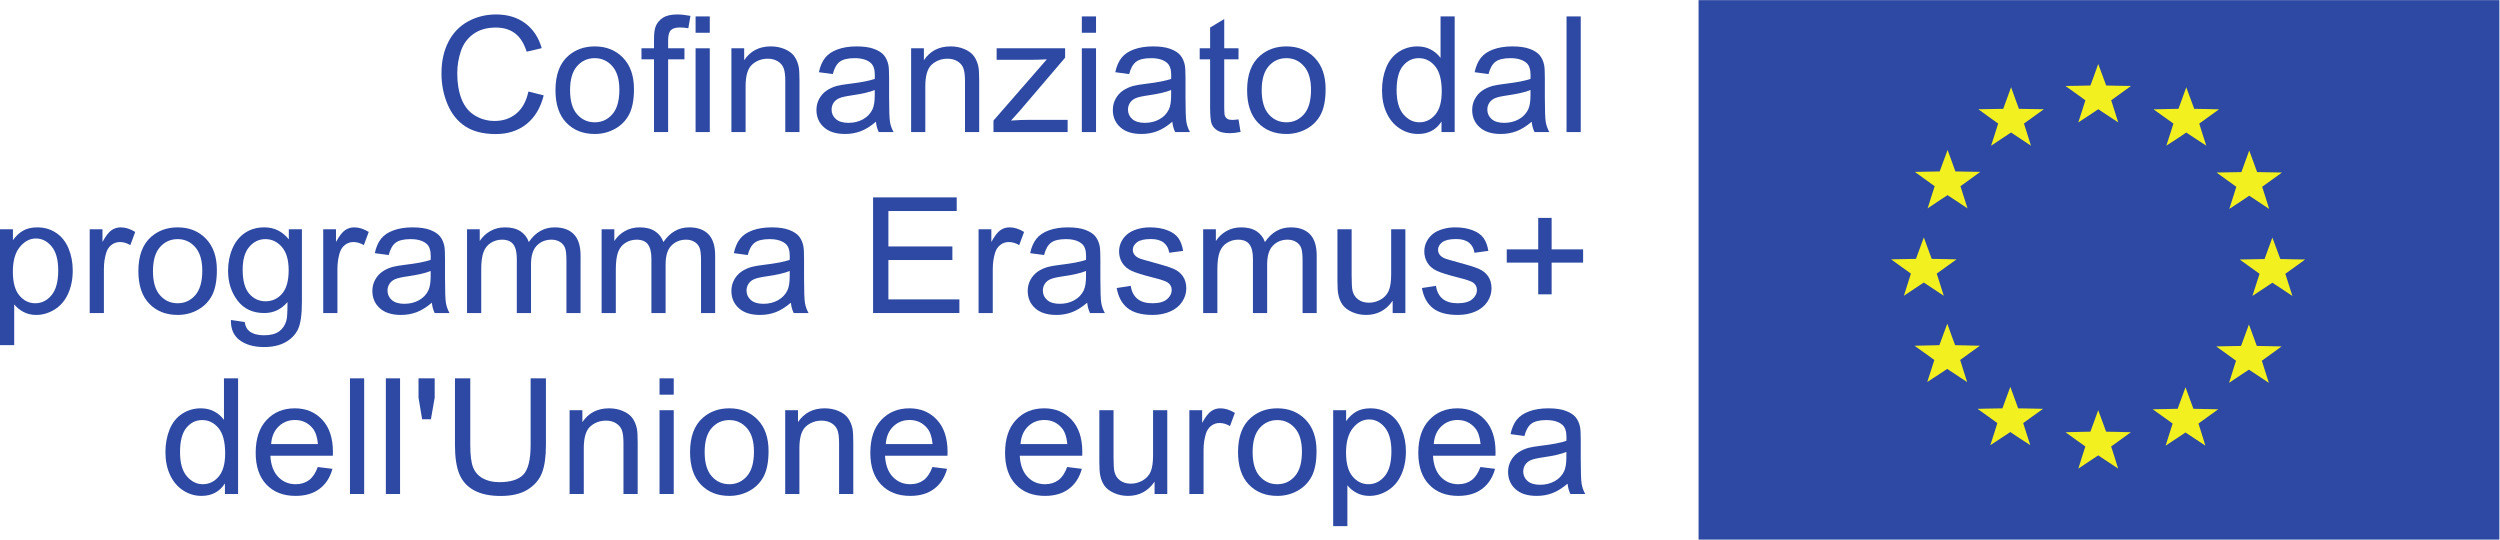 <?xml version="1.0" encoding="UTF-8" standalone="no"?>
<!-- Created with Inkscape (http://www.inkscape.org/) -->

<svg
   version="1.1"
   id="svg2"
   xml:space="preserve"
   width="1031.293"
   height="222.6"
   viewBox="0 0 1031.293 222.6"
   sodipodi:docname="logosbeneficaireserasmusleft_it_0.eps"
   xmlns:inkscape="http://www.inkscape.org/namespaces/inkscape"
   xmlns:sodipodi="http://sodipodi.sourceforge.net/DTD/sodipodi-0.dtd"
   xmlns="http://www.w3.org/2000/svg"
   xmlns:svg="http://www.w3.org/2000/svg"><defs
     id="defs6" /><sodipodi:namedview
     id="namedview4"
     pagecolor="#ffffff"
     bordercolor="#666666"
     borderopacity="1.0"
     inkscape:pageshadow="2"
     inkscape:pageopacity="0.0"
     inkscape:pagecheckerboard="0" /><g
     id="g8"
     inkscape:groupmode="layer"
     inkscape:label="ink_ext_XXXXXX"
     transform="matrix(1.333,0,0,-1.333,0,222.6)"><g
       id="g10"
       transform="scale(0.1)"><path
         d="M 7734.71,0 V 1669.52 H 5256.49 V 0 h 2478.22"
         style="fill:#2d49a3;fill-opacity:1;fill-rule:nonzero;stroke:none"
         id="path12" /><path
         d="m 7116.97,861.59 -25.86,0.527 -38.24,0.723 -12.52,34.094 -8.1,21.785 -7.97,-21.785 -12.42,-34.094 -38.25,-0.723 -25.84,-0.527 21.1,-15.195 30.13,-21.629 -10.95,-34.133 -7.52,-23.242 20.39,13.457 31.33,20.742 31.7,-20.742 20.13,-13.457 -7.38,23.242 -10.86,34.133 30.04,21.629 21.09,15.195"
         style="fill:#f3f020;fill-opacity:1;fill-rule:nonzero;stroke:none"
         id="path14" /><path
         d="m 7116.97,861.59 -25.86,0.527 -38.24,0.723 -12.52,34.094 -8.1,21.785 -7.97,-21.785 -12.42,-34.094 -38.25,-0.723 -25.84,-0.527 21.1,-15.195 30.13,-21.629 -10.95,-34.133 -7.52,-23.242 20.39,13.457 31.33,20.742 31.7,-20.742 20.13,-13.457 -7.38,23.242 -10.86,34.133 30.04,21.629 z"
         style="fill:none;stroke:#f3f020;stroke-width:11.064;stroke-linecap:butt;stroke-linejoin:miter;stroke-miterlimit:4;stroke-dasharray:none;stroke-opacity:1"
         id="path16" /><path
         d="m 6927.15,1093.95 -10.84,-34.18 -7.38,-23.18 20.25,13.28 31.46,21.04 31.7,-21.04 20,-13.28 -7.26,23.18 -10.96,34.18 30.04,21.64 21.19,15.2 -25.84,0.47 -38.38,0.6 -12.38,34.18 -8.11,22 -8,-22 -12.37,-34.18 -38.26,-0.6 -25.86,-0.47 20.98,-15.2 30.02,-21.64"
         style="fill:#f3f020;fill-opacity:1;fill-rule:nonzero;stroke:none"
         id="path18" /><path
         d="m 6927.15,1093.95 -10.84,-34.18 -7.38,-23.18 20.25,13.28 31.46,21.04 31.7,-21.04 20,-13.28 -7.26,23.18 -10.96,34.18 30.04,21.64 21.19,15.2 -25.84,0.47 -38.38,0.6 -12.38,34.18 -8.11,22 -8,-22 -12.37,-34.18 -38.26,-0.6 -25.86,-0.47 20.98,-15.2 z"
         style="fill:none;stroke:#f3f020;stroke-width:11.064;stroke-linecap:butt;stroke-linejoin:miter;stroke-miterlimit:4;stroke-dasharray:none;stroke-opacity:1"
         id="path20" /><path
         d="m 6786.43,1327.64 -12.52,34.13 -8.11,21.93 -7.97,-21.93 -12.4,-34.13 -38.24,-0.66 -26,-0.59 21.21,-15.13 30.16,-21.69 -10.96,-34.14 -7.52,-23.19 20.37,13.24 31.35,20.91 31.58,-20.91 20.28,-13.24 -7.52,23.19 -10.75,34.14 30.04,21.69 21.08,15.13 -25.72,0.59 -38.36,0.66"
         style="fill:#f3f020;fill-opacity:1;fill-rule:nonzero;stroke:none"
         id="path22" /><path
         d="m 6786.43,1327.64 -12.52,34.13 -8.11,21.93 -7.97,-21.93 -12.4,-34.13 -38.24,-0.66 -26,-0.59 21.21,-15.13 30.16,-21.69 -10.96,-34.14 -7.52,-23.19 20.37,13.24 31.35,20.91 31.58,-20.91 20.28,-13.24 -7.52,23.19 -10.75,34.14 30.04,21.69 21.08,15.13 -25.72,0.59 z"
         style="fill:none;stroke:#f3f020;stroke-width:11.064;stroke-linecap:butt;stroke-linejoin:miter;stroke-miterlimit:4;stroke-dasharray:none;stroke-opacity:1"
         id="path24" /><path
         d="m 6514.02,1399.85 -12.52,34.03 -8.12,21.92 -7.85,-21.92 -12.52,-34.03 -38.24,-0.84 -25.98,-0.41 21.21,-15.19 30.04,-21.75 -10.86,-34.2 -7.5,-23.12 20.25,13.23 31.45,20.97 31.7,-20.97 20.13,-13.23 -7.36,23.12 -10.86,34.2 30.04,21.75 20.96,15.19 -25.72,0.41 -38.25,0.84"
         style="fill:#f3f020;fill-opacity:1;fill-rule:nonzero;stroke:none"
         id="path26" /><path
         d="m 6514.02,1399.85 -12.52,34.03 -8.12,21.92 -7.85,-21.92 -12.52,-34.03 -38.24,-0.84 -25.98,-0.41 21.21,-15.19 30.04,-21.75 -10.86,-34.2 -7.5,-23.12 20.25,13.23 31.45,20.97 31.7,-20.97 20.13,-13.23 -7.36,23.12 -10.86,34.2 30.04,21.75 20.96,15.19 -25.72,0.41 z"
         style="fill:none;stroke:#f3f020;stroke-width:11.064;stroke-linecap:butt;stroke-linejoin:miter;stroke-miterlimit:4;stroke-dasharray:none;stroke-opacity:1"
         id="path28" /><path
         d="m 6243.98,1327.64 -12.52,34.13 -7.85,21.93 -7.98,-21.93 -12.5,-34.13 -38.27,-0.66 -25.97,-0.41 21.09,-15.25 30.16,-21.63 -10.86,-34.14 -7.48,-23.31 20.23,13.47 31.58,20.8 31.35,-20.8 20.25,-13.47 -7.38,23.31 -10.86,34.14 30.04,21.63 21.21,15.25 -25.97,0.41 -38.27,0.66"
         style="fill:#f3f020;fill-opacity:1;fill-rule:nonzero;stroke:none"
         id="path30" /><path
         d="m 6243.98,1327.64 -12.52,34.13 -7.85,21.93 -7.98,-21.93 -12.5,-34.13 -38.27,-0.66 -25.97,-0.41 21.09,-15.25 30.16,-21.63 -10.86,-34.14 -7.48,-23.31 20.23,13.47 31.58,20.8 31.35,-20.8 20.25,-13.47 -7.38,23.31 -10.86,34.14 30.04,21.63 21.21,15.25 -25.97,0.41 z"
         style="fill:none;stroke:#f3f020;stroke-width:11.064;stroke-linecap:butt;stroke-linejoin:miter;stroke-miterlimit:4;stroke-dasharray:none;stroke-opacity:1"
         id="path32" /><path
         d="m 6047.38,1133.93 -12.3,34.04 -7.97,21.85 -8.09,-21.85 -12.4,-34.04 -38.26,-0.7 -25.86,-0.49 21.09,-15.25 30.04,-21.68 -10.95,-34.08 -7.29,-23.25 20.02,13.34 31.58,20.86 31.58,-20.86 20.14,-13.34 -7.4,23.25 -10.84,34.08 30.16,21.68 20.97,15.25 -25.88,0.49 -38.34,0.7"
         style="fill:#f3f020;fill-opacity:1;fill-rule:nonzero;stroke:none"
         id="path34" /><path
         d="m 6047.38,1133.93 -12.3,34.04 -7.97,21.85 -8.09,-21.85 -12.4,-34.04 -38.26,-0.7 -25.86,-0.49 21.09,-15.25 30.04,-21.68 -10.95,-34.08 -7.29,-23.25 20.02,13.34 31.58,20.86 31.58,-20.86 20.14,-13.34 -7.4,23.25 -10.84,34.08 30.16,21.68 20.97,15.25 -25.88,0.49 z"
         style="fill:none;stroke:#f3f020;stroke-width:11.064;stroke-linecap:butt;stroke-linejoin:miter;stroke-miterlimit:4;stroke-dasharray:none;stroke-opacity:1"
         id="path36" /><path
         d="m 5985.04,781.336 20.25,-13.457 -7.36,23.351 -10.86,34.083 30.02,21.675 21.09,15.129 -25.84,0.547 -38.26,0.652 -12.5,34.036 -7.99,21.855 -8,-21.855 -12.5,-34.036 -38.25,-0.652 -25.86,-0.547 20.96,-15.129 30.16,-21.675 -10.84,-34.083 -7.38,-23.351 20.11,13.457 31.6,20.852 31.45,-20.852"
         style="fill:#f3f020;fill-opacity:1;fill-rule:nonzero;stroke:none"
         id="path38" /><path
         d="m 5985.04,781.336 20.25,-13.457 -7.36,23.351 -10.86,34.083 30.02,21.675 21.09,15.129 -25.84,0.547 -38.26,0.652 -12.5,34.036 -7.99,21.855 -8,-21.855 -12.5,-34.036 -38.25,-0.652 -25.86,-0.547 20.96,-15.129 30.16,-21.675 -10.84,-34.083 -7.38,-23.351 20.11,13.457 31.6,20.852 z"
         style="fill:none;stroke:#f3f020;stroke-width:11.064;stroke-linecap:butt;stroke-linejoin:miter;stroke-miterlimit:4;stroke-dasharray:none;stroke-opacity:1"
         id="path40" /><path
         d="m 6046.52,596.27 -12.5,33.96 -7.87,21.879 -8.1,-21.879 -12.5,-33.96 -38.25,-0.829 -25.85,-0.582 21.07,-15.019 30.04,-21.809 -10.86,-34.09 -7.5,-23.043 20.25,13.161 31.47,20.839 31.58,-20.839 20.14,-13.278 -7.39,23.16 -10.72,34.09 30.02,21.809 20.98,15.019 -25.86,0.582 -38.15,0.829"
         style="fill:#f3f020;fill-opacity:1;fill-rule:nonzero;stroke:none"
         id="path42" /><path
         d="m 6046.52,596.27 -12.5,33.96 -7.87,21.879 -8.1,-21.879 -12.5,-33.96 -38.25,-0.829 -25.85,-0.582 21.07,-15.019 30.04,-21.809 -10.86,-34.09 -7.5,-23.043 20.25,13.161 31.47,20.839 31.58,-20.839 20.14,-13.278 -7.39,23.16 -10.72,34.09 30.02,21.809 20.98,15.019 -25.86,0.582 z"
         style="fill:none;stroke:#f3f020;stroke-width:11.064;stroke-linecap:butt;stroke-linejoin:miter;stroke-miterlimit:4;stroke-dasharray:none;stroke-opacity:1"
         id="path44" /><path
         d="m 6241.6,400.73 -12.38,34.2 -7.99,21.859 -8.1,-21.859 -12.39,-34.2 -38.38,-0.601 -25.86,-0.59 21.21,-15.141 29.91,-21.687 -10.73,-34.063 -7.5,-23.25 20.12,13.231 31.72,20.922 31.33,-20.922 20.39,-13.231 -7.52,23.25 -10.82,34.063 30.02,21.687 21.21,15.141 -25.98,0.59 -38.26,0.601"
         style="fill:#f3f020;fill-opacity:1;fill-rule:nonzero;stroke:none"
         id="path46" /><path
         d="m 6241.6,400.73 -12.38,34.2 -7.99,21.859 -8.1,-21.859 -12.39,-34.2 -38.38,-0.601 -25.86,-0.59 21.21,-15.141 29.91,-21.687 -10.73,-34.063 -7.5,-23.25 20.12,13.231 31.72,20.922 31.33,-20.922 20.39,-13.231 -7.52,23.25 -10.82,34.063 30.02,21.687 21.21,15.141 -25.98,0.59 z"
         style="fill:none;stroke:#f3f020;stroke-width:11.064;stroke-linecap:butt;stroke-linejoin:miter;stroke-miterlimit:4;stroke-dasharray:none;stroke-opacity:1"
         id="path48" /><path
         d="m 6513.77,328.582 -12.38,33.898 -8.13,21.989 -7.85,-21.989 -12.52,-33.898 -38.24,-0.781 -26,-0.602 21.1,-15.25 30.17,-21.551 -10.97,-34.089 -7.27,-23.297 20.14,13.386 31.44,20.922 31.6,-20.922 20.14,-13.386 -7.27,23.297 -10.97,34.089 30.04,21.551 21.07,15.25 -25.72,0.602 -38.38,0.781"
         style="fill:#f3f020;fill-opacity:1;fill-rule:nonzero;stroke:none"
         id="path50" /><path
         d="m 6513.77,328.582 -12.38,33.898 -8.13,21.989 -7.85,-21.989 -12.52,-33.898 -38.24,-0.781 -26,-0.602 21.1,-15.25 30.17,-21.551 -10.97,-34.089 -7.27,-23.297 20.14,13.386 31.44,20.922 31.6,-20.922 20.14,-13.386 -7.27,23.297 -10.97,34.089 30.04,21.551 21.07,15.25 -25.72,0.602 z"
         style="fill:none;stroke:#f3f020;stroke-width:11.064;stroke-linecap:butt;stroke-linejoin:miter;stroke-miterlimit:4;stroke-dasharray:none;stroke-opacity:1"
         id="path52" /><path
         d="m 6783.93,399.422 -12.52,34.078 -7.99,21.871 -7.99,-21.871 -12.4,-34.078 -38.24,-0.844 -25.98,-0.476 21.23,-15.122 30.02,-21.679 -10.86,-34.102 -7.38,-23.23 20.13,13.242 31.47,20.898 31.58,-20.898 20.02,-13.242 -7.15,23.23 -10.86,34.102 29.9,21.679 21.12,15.122 -25.86,0.476 -38.24,0.844"
         style="fill:#f3f020;fill-opacity:1;fill-rule:nonzero;stroke:none"
         id="path54" /><path
         d="m 6783.93,399.422 -12.52,34.078 -7.99,21.871 -7.99,-21.871 -12.4,-34.078 -38.24,-0.844 -25.98,-0.476 21.23,-15.122 30.02,-21.679 -10.86,-34.102 -7.38,-23.23 20.13,13.242 31.47,20.898 31.58,-20.898 20.02,-13.242 -7.15,23.23 -10.86,34.102 29.9,21.679 21.12,15.122 -25.86,0.476 z"
         style="fill:none;stroke:#f3f020;stroke-width:11.064;stroke-linecap:butt;stroke-linejoin:miter;stroke-miterlimit:4;stroke-dasharray:none;stroke-opacity:1"
         id="path56" /><path
         d="m 6980.18,593.879 -12.52,34.109 -7.97,21.782 -7.99,-21.782 -12.52,-34.109 -38.26,-0.699 -25.84,-0.489 21.19,-15.25 29.94,-21.621 -10.84,-34.199 -7.28,-23.172 20.04,13.34 31.56,20.852 31.56,-20.852 20.04,-13.34 -7.4,23.172 -10.73,34.199 30.04,21.621 21.1,15.25 -25.88,0.489 -38.24,0.699"
         style="fill:#f3f020;fill-opacity:1;fill-rule:nonzero;stroke:none"
         id="path58" /><path
         d="m 6980.18,593.879 -12.52,34.109 -7.97,21.782 -7.99,-21.782 -12.52,-34.109 -38.26,-0.699 -25.84,-0.489 21.19,-15.25 29.94,-21.621 -10.84,-34.199 -7.28,-23.172 20.04,13.34 31.56,20.852 31.56,-20.852 20.04,-13.34 -7.4,23.172 -10.73,34.199 30.04,21.621 21.1,15.25 -25.88,0.489 z"
         style="fill:none;stroke:#f3f020;stroke-width:11.064;stroke-linecap:butt;stroke-linejoin:miter;stroke-miterlimit:4;stroke-dasharray:none;stroke-opacity:1"
         id="path60" /><path
         d="m 1635.25,1386.67 47.37,-11.97 c -9.93,-38.9 -27.8,-68.56 -53.6,-88.99 -25.79,-20.43 -57.33,-30.64 -94.6,-30.64 -38.57,0 -69.95,7.85 -94.11,23.56 -24.18,15.71 -42.57,38.45 -55.17,68.23 -12.62,29.79 -18.93,61.78 -18.93,95.96 0,37.27 7.12,69.78 21.37,97.53 14.24,27.74 34.5,48.83 60.78,63.23 26.29,14.41 55.21,21.6 86.8,21.6 35.8,0 65.91,-9.11 90.33,-27.34 24.41,-18.22 41.41,-43.87 51.02,-76.89 l -46.63,-11 c -8.3,26.04 -20.35,45 -36.13,56.89 -15.79,11.88 -35.64,17.82 -59.57,17.82 -27.51,0 -50.5,-6.59 -68.97,-19.77 -18.47,-13.18 -31.46,-30.89 -38.94,-53.1 -7.49,-22.22 -11.23,-45.13 -11.23,-68.74 0,-30.42 4.43,-57 13.3,-79.7 8.88,-22.71 22.67,-39.67 41.39,-50.9 18.71,-11.23 38.97,-16.86 60.79,-16.86 26.52,0 48.98,7.66 67.38,22.95 18.39,15.31 30.84,38.01 37.35,68.13"
         style="fill:#2d49a3;fill-opacity:1;fill-rule:nonzero;stroke:none"
         id="path62" /><path
         d="m 1764.16,1390.81 c 0,-33.2 7.24,-58.07 21.73,-74.58 14.48,-16.52 32.71,-24.78 54.69,-24.78 21.8,0 39.95,8.3 54.44,24.91 14.48,16.6 21.73,41.9 21.73,75.91 0,32.07 -7.29,56.36 -21.86,72.88 -14.56,16.52 -32.67,24.78 -54.31,24.78 -21.98,0 -40.21,-8.22 -54.69,-24.65 -14.49,-16.44 -21.73,-41.27 -21.73,-74.47 z m -45.17,0 c 0,48.01 13.34,83.57 40.04,106.7 22.3,19.2 49.48,28.81 81.55,28.81 35.64,0 64.77,-11.68 87.4,-35.04 22.62,-23.36 33.93,-55.63 33.93,-96.8 0,-33.38 -5.01,-59.62 -15.01,-78.74 -10.02,-19.13 -24.58,-33.97 -43.71,-44.56 -19.12,-10.57 -40,-15.86 -62.61,-15.86 -36.3,0 -65.64,11.63 -88.01,34.9 -22.38,23.28 -33.58,56.81 -33.58,100.59"
         style="fill:#2d49a3;fill-opacity:1;fill-rule:nonzero;stroke:none"
         id="path64" /><path
         d="m 2023.93,1261.18 v 225.1 h -38.82 v 34.18 h 38.82 v 27.58 c 0,17.42 1.54,30.35 4.63,38.82 4.23,11.39 11.68,20.63 22.34,27.71 10.66,7.08 25.59,10.61 44.8,10.61 12.37,0 26.04,-1.46 41.02,-4.39 l -6.59,-38.32 c -9.12,1.62 -17.75,2.44 -25.88,2.44 -13.35,0 -22.79,-2.85 -28.32,-8.55 -5.54,-5.7 -8.3,-16.35 -8.3,-31.98 v -23.92 h 50.53 v -34.18 h -50.53 v -225.1 h -43.7"
         style="fill:#2d49a3;fill-opacity:1;fill-rule:nonzero;stroke:none"
         id="path66" /><path
         d="m 2152.59,1261.18 v 259.28 h 43.94 v -259.28 z m 0,307.36 v 50.55 h 43.94 v -50.55 h -43.94"
         style="fill:#2d49a3;fill-opacity:1;fill-rule:nonzero;stroke:none"
         id="path68" /><path
         d="m 2263.43,1261.18 v 259.28 h 39.55 v -36.88 c 19.04,28.49 46.54,42.74 82.52,42.74 15.62,0 29.99,-2.82 43.09,-8.43 13.1,-5.62 22.9,-12.98 29.42,-22.1 6.5,-9.11 11.06,-19.94 13.67,-32.46 1.62,-8.15 2.44,-22.38 2.44,-42.74 v -159.41 h -43.94 v 157.71 c 0,17.9 -1.71,31.29 -5.13,40.16 -3.42,8.87 -9.48,15.95 -18.19,21.24 -8.71,5.28 -18.92,7.94 -30.64,7.94 -18.72,0 -34.87,-5.95 -48.47,-17.83 -13.58,-11.88 -20.38,-34.42 -20.38,-67.62 v -141.6 h -43.94"
         style="fill:#2d49a3;fill-opacity:1;fill-rule:nonzero;stroke:none"
         id="path70" /><path
         d="m 2707.03,1391.3 c -15.96,-6.51 -39.88,-12.04 -71.78,-16.6 -18.06,-2.6 -30.85,-5.53 -38.33,-8.79 -7.49,-3.26 -13.27,-8.01 -17.33,-14.28 -4.07,-6.27 -6.1,-13.22 -6.1,-20.88 0,-11.72 4.43,-21.48 13.3,-29.3 8.87,-7.81 21.85,-11.72 38.94,-11.72 16.93,0 31.98,3.72 45.17,11.12 13.18,7.4 22.86,17.54 29.05,30.39 4.72,9.93 7.08,24.58 7.08,43.94 z m 3.66,-98.15 c -16.28,-13.83 -31.94,-23.59 -46.99,-29.29 -15.06,-5.69 -31.22,-8.54 -48.47,-8.54 -28.48,0 -50.38,6.95 -65.67,20.87 -15.3,13.92 -22.95,31.69 -22.95,53.35 0,12.69 2.89,24.28 8.67,34.78 5.77,10.5 13.34,18.93 22.7,25.28 9.36,6.35 19.9,11.14 31.62,14.39 8.62,2.29 21.64,4.47 39.06,6.6 35.48,4.22 61.6,9.28 78.37,15.14 0.16,6.02 0.25,9.84 0.25,11.47 0,17.91 -4.15,30.52 -12.46,37.85 -11.23,9.92 -27.92,14.88 -50.04,14.88 -20.68,0 -35.93,-3.61 -45.79,-10.86 -9.84,-7.25 -17.12,-20.06 -21.84,-38.46 l -42.97,5.86 c 3.91,18.4 10.33,33.24 19.29,44.56 8.94,11.31 21.88,20.02 38.82,26.13 16.92,6.1 36.53,9.16 58.83,9.16 22.13,0 40.12,-2.62 53.96,-7.82 13.83,-5.21 24,-11.77 30.52,-19.65 6.5,-7.9 11.06,-17.87 13.67,-29.92 1.46,-7.48 2.19,-20.99 2.19,-40.52 v -58.6 c 0,-40.85 0.94,-66.68 2.81,-77.51 1.87,-10.83 5.57,-21.2 11.11,-31.12 h -45.9 c -4.56,9.1 -7.49,19.77 -8.79,31.97"
         style="fill:#2d49a3;fill-opacity:1;fill-rule:nonzero;stroke:none"
         id="path72" /><path
         d="m 2819.58,1261.18 v 259.28 h 39.55 v -36.88 c 19.04,28.49 46.54,42.74 82.52,42.74 15.63,0 29.99,-2.82 43.1,-8.43 13.09,-5.62 22.9,-12.98 29.41,-22.1 6.5,-9.11 11.06,-19.94 13.67,-32.46 1.62,-8.15 2.44,-22.38 2.44,-42.74 v -159.41 h -43.94 v 157.71 c 0,17.9 -1.71,31.29 -5.13,40.16 -3.42,8.87 -9.48,15.95 -18.19,21.24 -8.7,5.28 -18.92,7.94 -30.64,7.94 -18.72,0 -34.87,-5.95 -48.46,-17.83 -13.59,-11.88 -20.38,-34.42 -20.38,-67.62 v -141.6 h -43.95"
         style="fill:#2d49a3;fill-opacity:1;fill-rule:nonzero;stroke:none"
         id="path74" /><path
         d="m 3074.46,1261.18 v 35.64 l 165.04,189.46 c -18.72,-0.98 -35.24,-1.47 -49.56,-1.47 h -105.71 v 35.65 h 211.91 v -29.07 l -140.38,-164.55 -27.1,-30.02 c 19.69,1.47 38.17,2.19 55.42,2.19 h 119.88 v -37.83 h -229.5"
         style="fill:#2d49a3;fill-opacity:1;fill-rule:nonzero;stroke:none"
         id="path76" /><path
         d="m 3347.9,1261.18 v 259.28 h 43.95 v -259.28 z m 0,307.36 v 50.55 h 43.95 v -50.55 h -43.95"
         style="fill:#2d49a3;fill-opacity:1;fill-rule:nonzero;stroke:none"
         id="path78" /><path
         d="m 3624.27,1391.3 c -15.96,-6.51 -39.89,-12.04 -71.78,-16.6 -18.07,-2.6 -30.85,-5.53 -38.33,-8.79 -7.49,-3.26 -13.27,-8.01 -17.33,-14.28 -4.08,-6.27 -6.11,-13.22 -6.11,-20.88 0,-11.72 4.44,-21.48 13.3,-29.3 8.88,-7.81 21.86,-11.72 38.95,-11.72 16.92,0 31.98,3.72 45.16,11.12 13.19,7.4 22.87,17.54 29.06,30.39 4.71,9.93 7.08,24.58 7.08,43.94 z m 3.66,-98.15 c -16.28,-13.83 -31.94,-23.59 -46.99,-29.29 -15.06,-5.69 -31.22,-8.54 -48.47,-8.54 -28.49,0 -50.38,6.95 -65.67,20.87 -15.31,13.92 -22.95,31.69 -22.95,53.35 0,12.69 2.89,24.28 8.67,34.78 5.77,10.5 13.34,18.93 22.69,25.28 9.37,6.35 19.91,11.14 31.63,14.39 8.62,2.29 21.64,4.47 39.06,6.6 35.48,4.22 61.6,9.28 78.37,15.14 0.15,6.02 0.24,9.84 0.24,11.47 0,17.91 -4.15,30.52 -12.45,37.85 -11.23,9.92 -27.92,14.88 -50.05,14.88 -20.67,0 -35.93,-3.61 -45.78,-10.86 -9.84,-7.25 -17.13,-20.06 -21.85,-38.46 l -42.96,5.86 c 3.9,18.4 10.33,33.24 19.28,44.56 8.95,11.31 21.89,20.02 38.82,26.13 16.93,6.1 36.53,9.16 58.84,9.16 22.13,0 40.12,-2.62 53.95,-7.82 13.83,-5.21 24.01,-11.77 30.52,-19.65 6.51,-7.9 11.07,-17.87 13.67,-29.92 1.47,-7.48 2.2,-20.99 2.2,-40.52 v -58.6 c 0,-40.85 0.94,-66.68 2.8,-77.51 1.88,-10.83 5.58,-21.2 11.12,-31.12 h -45.9 c -4.56,9.1 -7.49,19.77 -8.79,31.97"
         style="fill:#2d49a3;fill-opacity:1;fill-rule:nonzero;stroke:none"
         id="path80" /><path
         d="m 3832.76,1300.48 6.35,-38.81 c -12.37,-2.61 -23.44,-3.91 -33.2,-3.91 -15.96,0 -28.32,2.52 -37.11,7.56 -8.79,5.05 -14.98,11.68 -18.56,19.9 -3.58,8.23 -5.37,25.51 -5.37,51.88 v 149.18 h -32.22 v 34.18 h 32.22 v 64.2 l 43.7,26.36 v -90.56 h 44.19 v -34.18 h -44.19 v -151.62 c 0,-12.53 0.78,-20.59 2.32,-24.16 1.55,-3.6 4.07,-6.44 7.58,-8.56 3.49,-2.11 8.49,-3.16 15.01,-3.16 4.88,0 11.31,0.56 19.28,1.7"
         style="fill:#2d49a3;fill-opacity:1;fill-rule:nonzero;stroke:none"
         id="path82" /><path
         d="m 3904.54,1390.81 c 0,-33.2 7.24,-58.07 21.73,-74.58 14.48,-16.52 32.71,-24.78 54.69,-24.78 21.8,0 39.95,8.3 54.44,24.91 14.48,16.6 21.73,41.9 21.73,75.91 0,32.07 -7.29,56.36 -21.86,72.88 -14.56,16.52 -32.67,24.78 -54.31,24.78 -21.98,0 -40.21,-8.22 -54.69,-24.65 -14.49,-16.44 -21.73,-41.27 -21.73,-74.47 z m -45.16,0 c 0,48.01 13.33,83.57 40.03,106.7 22.3,19.2 49.48,28.81 81.55,28.81 35.64,0 64.77,-11.68 87.4,-35.04 22.62,-23.36 33.93,-55.63 33.93,-96.8 0,-33.38 -5,-59.62 -15,-78.74 -10.02,-19.13 -24.58,-33.97 -43.72,-44.56 -19.12,-10.57 -40,-15.86 -62.61,-15.86 -36.3,0 -65.64,11.63 -88.01,34.9 -22.38,23.28 -33.57,56.81 -33.57,100.59"
         style="fill:#2d49a3;fill-opacity:1;fill-rule:nonzero;stroke:none"
         id="path84" /><path
         d="m 4322.02,1390.57 c 0,-33.2 6.99,-58.02 21,-74.47 13.99,-16.43 30.52,-24.65 49.56,-24.65 19.2,0 35.53,7.85 48.94,23.56 13.44,15.7 20.15,39.67 20.15,71.89 0,35.49 -6.84,61.53 -20.51,78.13 -13.67,16.6 -30.52,24.9 -50.53,24.9 -19.54,0 -35.85,-7.97 -48.95,-23.93 -13.11,-15.94 -19.66,-41.09 -19.66,-75.43 z m 138.92,-129.39 v 32.71 c -16.45,-25.72 -40.62,-38.57 -72.51,-38.57 -20.68,0 -39.68,5.7 -57,17.09 -17.35,11.39 -30.77,27.3 -40.3,47.73 -9.51,20.41 -14.27,43.89 -14.27,70.43 0,25.88 4.3,49.36 12.93,70.43 8.63,21.08 21.57,37.23 38.82,48.46 17.25,11.23 36.54,16.86 57.86,16.86 15.63,0 29.55,-3.3 41.75,-9.89 12.21,-6.6 22.13,-15.19 29.79,-25.76 v 128.42 h 43.7 v -357.91 h -40.77"
         style="fill:#2d49a3;fill-opacity:1;fill-rule:nonzero;stroke:none"
         id="path86" /><path
         d="m 4736.33,1391.3 c -15.96,-6.51 -39.88,-12.04 -71.78,-16.6 -18.07,-2.6 -30.85,-5.53 -38.33,-8.79 -7.49,-3.26 -13.27,-8.01 -17.33,-14.28 -4.08,-6.27 -6.11,-13.22 -6.11,-20.88 0,-11.72 4.44,-21.48 13.3,-29.3 8.88,-7.81 21.86,-11.72 38.95,-11.72 16.92,0 31.98,3.72 45.17,11.12 13.18,7.4 22.86,17.54 29.05,30.39 4.71,9.93 7.08,24.58 7.08,43.94 z m 3.66,-98.15 c -16.28,-13.83 -31.94,-23.59 -46.99,-29.29 -15.06,-5.69 -31.22,-8.54 -48.47,-8.54 -28.49,0 -50.38,6.95 -65.67,20.87 -15.31,13.92 -22.95,31.69 -22.95,53.35 0,12.69 2.89,24.28 8.67,34.78 5.77,10.5 13.34,18.93 22.7,25.28 9.36,6.35 19.9,11.14 31.62,14.39 8.62,2.29 21.64,4.47 39.06,6.6 35.48,4.22 61.6,9.28 78.37,15.14 0.15,6.02 0.24,9.84 0.24,11.47 0,17.91 -4.15,30.52 -12.45,37.85 -11.23,9.92 -27.92,14.88 -50.05,14.88 -20.67,0 -35.93,-3.61 -45.78,-10.86 -9.84,-7.25 -17.13,-20.06 -21.84,-38.46 l -42.97,5.86 c 3.9,18.4 10.33,33.24 19.28,44.56 8.95,11.31 21.89,20.02 38.82,26.13 16.93,6.1 36.54,9.16 58.84,9.16 22.13,0 40.12,-2.62 53.96,-7.82 13.82,-5.21 24,-11.77 30.51,-19.65 6.51,-7.9 11.07,-17.87 13.67,-29.92 1.47,-7.48 2.2,-20.99 2.2,-40.52 v -58.6 c 0,-40.85 0.94,-66.68 2.8,-77.51 1.88,-10.83 5.58,-21.2 11.12,-31.12 h -45.9 c -4.56,9.1 -7.49,19.77 -8.79,31.97"
         style="fill:#2d49a3;fill-opacity:1;fill-rule:nonzero;stroke:none"
         id="path88" /><path
         d="m 4847.9,1261.18 v 357.91 h 43.95 v -357.91 h -43.95"
         style="fill:#2d49a3;fill-opacity:1;fill-rule:nonzero;stroke:none"
         id="path90" /><path
         d="m 39.793,829.344 c 0,-33.367 6.75,-58.028 20.266,-73.977 13.508,-15.957 29.863,-23.926 49.074,-23.926 19.527,0 36.25,8.262 50.176,24.789 13.906,16.512 20.867,42.11 20.867,76.778 0,33.035 -6.797,57.781 -20.379,74.219 -13.598,16.433 -29.836,24.656 -48.711,24.656 -18.723,0 -35.277,-8.75 -49.688,-26.25 C 47.004,888.133 39.793,862.703 39.793,829.344 Z M 0,601.801 v 358.644 h 40.039 v -33.687 c 9.434,13.183 20.098,23.074 31.984,29.656 11.875,6.602 26.277,9.895 43.211,9.895 22.129,0 41.661,-5.696 58.594,-17.09 16.926,-11.399 29.695,-27.473 38.328,-48.215 8.625,-20.762 12.942,-43.508 12.942,-68.242 0,-26.532 -4.754,-50.418 -14.285,-71.653 -9.512,-21.25 -23.352,-37.515 -41.504,-48.828 -18.149,-11.316 -37.231,-16.968 -57.246,-16.968 -14.653,0 -27.794,3.093 -39.434,9.277 -11.633,6.18 -21.203,13.992 -28.684,23.433 V 601.801 H 0"
         style="fill:#2d49a3;fill-opacity:1;fill-rule:nonzero;stroke:none"
         id="path92" /><path
         d="m 277.59,701.172 v 259.273 h 39.551 v -39.304 c 10.086,18.386 19.402,30.515 27.957,36.379 8.535,5.859 17.937,8.789 28.195,8.789 14.805,0 29.859,-4.719 45.164,-14.161 L 403.32,911.375 c -10.742,6.348 -21.484,9.523 -32.226,9.523 -9.61,0 -18.235,-2.89 -25.879,-8.664 -7.656,-5.781 -13.106,-13.796 -16.36,-24.05 -4.878,-15.625 -7.324,-32.715 -7.324,-51.274 V 701.172 H 277.59"
         style="fill:#2d49a3;fill-opacity:1;fill-rule:nonzero;stroke:none"
         id="path94" /><path
         d="m 473.391,830.809 c 0,-33.204 7.234,-58.067 21.726,-74.579 14.485,-16.527 32.715,-24.789 54.688,-24.789 21.804,0 39.953,8.301 54.441,24.907 14.484,16.597 21.731,41.902 21.731,75.925 0,32.063 -7.286,56.348 -21.856,72.872 -14.558,16.523 -32.676,24.785 -54.316,24.785 -21.973,0 -40.203,-8.223 -54.688,-24.657 -14.492,-16.437 -21.726,-41.261 -21.726,-74.464 z m -45.168,0 c 0,48.007 13.34,83.574 40.039,106.687 22.297,19.211 49.472,28.813 81.543,28.813 35.644,0 64.773,-11.68 87.402,-35.032 22.617,-23.359 33.938,-55.625 33.938,-96.804 0,-33.371 -5.012,-59.614 -15.012,-78.735 -10.02,-19.129 -24.578,-33.98 -43.711,-44.558 -19.121,-10.575 -40,-15.867 -62.617,-15.867 -36.297,0 -65.633,11.628 -88.008,34.91 -22.383,23.269 -33.574,56.797 -33.574,100.586"
         style="fill:#2d49a3;fill-opacity:1;fill-rule:nonzero;stroke:none"
         id="path96" /><path
         d="m 750.977,835.445 c 0,-34.019 6.75,-58.836 20.261,-74.461 13.508,-15.625 30.434,-23.437 50.782,-23.437 20.175,0 37.113,7.773 50.785,23.312 13.672,15.543 20.508,39.918 20.508,73.125 0,31.739 -7.043,55.664 -21.118,71.778 -14.082,16.109 -31.05,24.168 -50.906,24.168 -19.531,0 -36.133,-7.93 -49.805,-23.809 -13.671,-15.859 -20.507,-39.426 -20.507,-70.676 z m -36.375,-155.757 42.722,-6.348 c 1.785,-13.192 6.746,-22.789 14.895,-28.809 10.894,-8.14 25.789,-12.211 44.676,-12.211 20.339,0 36.043,4.071 47.121,12.211 11.062,8.141 18.55,19.528 22.461,34.18 2.273,8.953 3.328,27.742 3.171,56.394 -19.21,-22.625 -43.132,-33.933 -71.777,-33.933 -35.644,0 -63.23,12.851 -82.766,38.57 -19.531,25.715 -29.292,56.555 -29.292,92.531 0,24.739 4.468,47.559 13.425,68.477 8.946,20.918 21.934,37.07 38.938,48.469 17.012,11.394 36.992,17.09 59.937,17.09 30.598,0 55.825,-12.375 75.688,-37.114 v 31.25 h 40.523 V 736.324 c 0,-40.359 -4.109,-68.965 -12.32,-85.812 -8.227,-16.84 -21.25,-30.153 -39.066,-39.922 -17.833,-9.762 -39.762,-14.641 -65.797,-14.641 -30.93,0 -55.911,6.961 -74.953,20.86 -19.043,13.929 -28.243,34.89 -27.586,62.879"
         style="fill:#2d49a3;fill-opacity:1;fill-rule:nonzero;stroke:none"
         id="path98" /><path
         d="m 1000.24,701.172 v 259.273 h 39.55 v -39.304 c 10.09,18.386 19.41,30.515 27.96,36.379 8.54,5.859 17.94,8.789 28.2,8.789 14.8,0 29.86,-4.719 45.16,-14.161 l -15.13,-40.773 c -10.75,6.348 -21.49,9.523 -32.23,9.523 -9.61,0 -18.23,-2.89 -25.88,-8.664 -7.66,-5.781 -13.1,-13.796 -16.36,-24.05 -4.88,-15.625 -7.32,-32.715 -7.32,-51.274 V 701.172 h -43.95"
         style="fill:#2d49a3;fill-opacity:1;fill-rule:nonzero;stroke:none"
         id="path100" /><path
         d="m 1332.76,831.297 c -15.95,-6.516 -39.88,-12.051 -71.77,-16.602 -18.07,-2.605 -30.85,-5.539 -38.33,-8.789 -7.49,-3.261 -13.28,-8.015 -17.34,-14.289 -4.07,-6.258 -6.1,-13.219 -6.1,-20.867 0,-11.719 4.43,-21.484 13.3,-29.297 8.88,-7.812 21.86,-11.719 38.94,-11.719 16.93,0 31.99,3.704 45.17,11.106 13.18,7.41 22.86,17.539 29.05,30.398 4.72,9.922 7.08,24.571 7.08,43.946 z m 3.67,-98.145 c -16.28,-13.836 -31.95,-23.601 -47,-29.297 -15.05,-5.695 -31.22,-8.542 -48.46,-8.542 -28.49,0 -50.38,6.953 -65.68,20.878 -15.3,13.907 -22.95,31.688 -22.95,53.336 0,12.7 2.89,24.297 8.68,34.789 5.77,10.504 13.34,18.922 22.69,25.274 9.37,6.348 19.9,11.14 31.62,14.402 8.63,2.278 21.64,4.473 39.06,6.594 35.48,4.227 61.61,9.273 78.37,15.137 0.16,6.023 0.25,9.843 0.25,11.472 0,17.903 -4.15,30.52 -12.45,37.84 -11.23,9.934 -27.92,14.895 -50.05,14.895 -20.68,0 -35.93,-3.621 -45.78,-10.86 -9.85,-7.246 -17.13,-20.066 -21.85,-38.457 l -42.97,5.86 c 3.91,18.386 10.33,33.242 19.29,44.55 8.94,11.309 21.88,20.02 38.82,26.133 16.92,6.094 36.53,9.153 58.84,9.153 22.12,0 40.11,-2.61 53.95,-7.817 13.83,-5.203 24,-11.765 30.52,-19.656 6.5,-7.891 11.06,-17.859 13.67,-29.902 1.46,-7.493 2.2,-20.996 2.2,-40.528 v -58.593 c 0,-40.86 0.93,-66.692 2.8,-77.508 1.88,-10.832 5.58,-21.211 11.11,-31.133 h -45.9 c -4.56,9.109 -7.49,19.773 -8.78,31.98"
         style="fill:#2d49a3;fill-opacity:1;fill-rule:nonzero;stroke:none"
         id="path102" /><path
         d="m 1445.31,701.172 v 259.273 h 39.31 V 924.07 c 8.13,12.696 18.95,22.91 32.47,30.645 13.51,7.726 28.89,11.594 46.14,11.594 19.2,0 34.95,-3.996 47.25,-11.965 12.28,-7.981 20.95,-19.121 25.99,-33.446 20.51,30.274 47.2,45.411 80.08,45.411 25.72,0 45.49,-7.121 59.33,-21.36 13.83,-14.25 20.75,-36.179 20.75,-65.801 V 701.172 h -43.7 V 864.5 c 0,17.578 -1.43,30.234 -4.27,37.969 -2.85,7.722 -8.03,13.945 -15.51,18.672 -7.49,4.718 -16.27,7.082 -26.36,7.082 -18.24,0 -33.37,-6.067 -45.41,-18.196 -12.05,-12.129 -18.07,-31.535 -18.07,-58.222 V 701.172 h -43.94 v 168.457 c 0,19.527 -3.59,34.18 -10.75,43.941 -7.16,9.77 -18.88,14.653 -35.15,14.653 -12.38,0 -23.81,-3.254 -34.3,-9.77 -10.51,-6.512 -18.12,-16.031 -22.83,-28.562 -4.73,-12.539 -7.08,-30.606 -7.08,-54.2 V 701.172 h -43.95"
         style="fill:#2d49a3;fill-opacity:1;fill-rule:nonzero;stroke:none"
         id="path104" /><path
         d="m 1861.82,701.172 v 259.273 h 39.3 V 924.07 c 8.14,12.696 18.96,22.91 32.47,30.645 13.51,7.726 28.89,11.594 46.15,11.594 19.2,0 34.95,-3.996 47.24,-11.965 12.29,-7.981 20.95,-19.121 26,-33.446 20.51,30.274 47.2,45.411 80.08,45.411 25.71,0 45.48,-7.121 59.32,-21.36 13.83,-14.25 20.75,-36.179 20.75,-65.801 V 701.172 h -43.7 V 864.5 c 0,17.578 -1.42,30.234 -4.26,37.969 -2.86,7.722 -8.03,13.945 -15.51,18.672 -7.49,4.718 -16.28,7.082 -26.37,7.082 -18.23,0 -33.37,-6.067 -45.41,-18.196 -12.05,-12.129 -18.07,-31.535 -18.07,-58.222 V 701.172 h -43.94 v 168.457 c 0,19.527 -3.58,34.18 -10.74,43.941 -7.17,9.77 -18.89,14.653 -35.16,14.653 -12.37,0 -23.81,-3.254 -34.3,-9.77 -10.5,-6.512 -18.11,-16.031 -22.83,-28.562 -4.72,-12.539 -7.08,-30.606 -7.08,-54.2 V 701.172 h -43.94"
         style="fill:#2d49a3;fill-opacity:1;fill-rule:nonzero;stroke:none"
         id="path106" /><path
         d="m 2443.85,831.297 c -15.96,-6.516 -39.89,-12.051 -71.78,-16.602 -18.07,-2.605 -30.85,-5.539 -38.33,-8.789 -7.49,-3.261 -13.27,-8.015 -17.33,-14.289 -4.08,-6.258 -6.11,-13.219 -6.11,-20.867 0,-11.719 4.44,-21.484 13.3,-29.297 8.88,-7.812 21.86,-11.719 38.95,-11.719 16.92,0 31.98,3.704 45.16,11.106 13.19,7.41 22.87,17.539 29.06,30.398 4.71,9.922 7.08,24.571 7.08,43.946 z m 3.66,-98.145 c -16.28,-13.836 -31.94,-23.601 -46.99,-29.297 -15.06,-5.695 -31.22,-8.542 -48.47,-8.542 -28.49,0 -50.38,6.953 -65.67,20.878 -15.31,13.907 -22.95,31.688 -22.95,53.336 0,12.7 2.89,24.297 8.67,34.789 5.77,10.504 13.34,18.922 22.69,25.274 9.37,6.348 19.91,11.14 31.63,14.402 8.62,2.278 21.64,4.473 39.06,6.594 35.48,4.227 61.6,9.273 78.37,15.137 0.15,6.023 0.24,9.843 0.24,11.472 0,17.903 -4.15,30.52 -12.45,37.84 -11.23,9.934 -27.92,14.895 -50.05,14.895 -20.67,0 -35.93,-3.621 -45.78,-10.86 -9.84,-7.246 -17.13,-20.066 -21.85,-38.457 l -42.96,5.86 c 3.9,18.386 10.33,33.242 19.28,44.55 8.95,11.309 21.89,20.02 38.82,26.133 16.93,6.094 36.53,9.153 58.84,9.153 22.13,0 40.12,-2.61 53.95,-7.817 13.83,-5.203 24.01,-11.765 30.52,-19.656 6.51,-7.891 11.07,-17.859 13.67,-29.902 1.47,-7.493 2.2,-20.996 2.2,-40.528 v -58.593 c 0,-40.86 0.94,-66.692 2.8,-77.508 1.88,-10.832 5.58,-21.211 11.12,-31.133 h -45.9 c -4.56,9.109 -7.49,19.773 -8.79,31.98"
         style="fill:#2d49a3;fill-opacity:1;fill-rule:nonzero;stroke:none"
         id="path108" /><path
         d="m 2701.9,701.172 v 357.908 h 258.79 v -42.24 H 2749.27 V 907.227 h 198 v -41.993 h -198 V 743.406 h 219.72 V 701.172 H 2701.9"
         style="fill:#2d49a3;fill-opacity:1;fill-rule:nonzero;stroke:none"
         id="path110" /><path
         d="m 3028.32,701.172 v 259.273 h 39.55 v -39.304 c 10.09,18.386 19.41,30.515 27.96,36.379 8.54,5.859 17.94,8.789 28.19,8.789 14.81,0 29.87,-4.719 45.17,-14.161 l -15.14,-40.773 c -10.74,6.348 -21.48,9.523 -32.22,9.523 -9.61,0 -18.24,-2.89 -25.88,-8.664 -7.66,-5.781 -13.11,-13.796 -16.36,-24.05 -4.88,-15.625 -7.32,-32.715 -7.32,-51.274 V 701.172 h -43.95"
         style="fill:#2d49a3;fill-opacity:1;fill-rule:nonzero;stroke:none"
         id="path112" /><path
         d="m 3360.84,831.297 c -15.96,-6.516 -39.88,-12.051 -71.78,-16.602 -18.06,-2.605 -30.85,-5.539 -38.33,-8.789 -7.49,-3.261 -13.27,-8.015 -17.33,-14.289 -4.07,-6.258 -6.11,-13.219 -6.11,-20.867 0,-11.719 4.44,-21.484 13.31,-29.297 8.87,-7.812 21.85,-11.719 38.94,-11.719 16.92,0 31.98,3.704 45.17,11.106 13.18,7.41 22.86,17.539 29.05,30.398 4.72,9.922 7.08,24.571 7.08,43.946 z m 3.66,-98.145 c -16.28,-13.836 -31.94,-23.601 -46.99,-29.297 -15.06,-5.695 -31.22,-8.542 -48.47,-8.542 -28.48,0 -50.38,6.953 -65.67,20.878 -15.3,13.907 -22.95,31.688 -22.95,53.336 0,12.7 2.89,24.297 8.67,34.789 5.77,10.504 13.34,18.922 22.7,25.274 9.36,6.348 19.9,11.14 31.62,14.402 8.62,2.278 21.64,4.473 39.06,6.594 35.48,4.227 61.6,9.273 78.37,15.137 0.16,6.023 0.24,9.843 0.24,11.472 0,17.903 -4.15,30.52 -12.45,37.84 -11.23,9.934 -27.92,14.895 -50.05,14.895 -20.67,0 -35.92,-3.621 -45.78,-10.86 -9.84,-7.246 -17.13,-20.066 -21.84,-38.457 l -42.97,5.86 c 3.9,18.386 10.33,33.242 19.29,44.55 8.94,11.309 21.88,20.02 38.81,26.133 16.93,6.094 36.54,9.153 58.84,9.153 22.13,0 40.12,-2.61 53.96,-7.817 13.82,-5.203 24,-11.765 30.51,-19.656 6.51,-7.891 11.07,-17.859 13.68,-29.902 1.46,-7.493 2.19,-20.996 2.19,-40.528 v -58.593 c 0,-40.86 0.94,-66.692 2.81,-77.508 1.87,-10.832 5.57,-21.211 11.11,-31.133 h -45.9 c -4.56,9.109 -7.49,19.773 -8.79,31.98"
         style="fill:#2d49a3;fill-opacity:1;fill-rule:nonzero;stroke:none"
         id="path114" /><path
         d="m 3455.81,778.563 43.46,6.835 c 2.44,-17.421 9.24,-30.761 20.38,-40.039 11.15,-9.277 26.74,-13.918 46.76,-13.918 20.17,0 35.15,4.114 44.92,12.329 9.76,8.218 14.65,17.859 14.65,28.933 0,9.922 -4.32,17.735 -12.94,23.438 -6.03,3.906 -21,8.867 -44.92,14.89 -32.23,8.137 -54.57,15.18 -67.03,21.125 -12.44,5.938 -21.88,14.16 -28.32,24.649 -6.42,10.508 -9.64,22.097 -9.64,34.797 0,11.55 2.65,22.253 7.94,32.097 5.29,9.844 12.48,18.028 21.61,24.539 6.83,5.051 16.15,9.321 27.95,12.825 11.8,3.496 24.45,5.246 37.96,5.246 20.35,0 38.21,-2.93 53.6,-8.789 15.37,-5.864 26.73,-13.801 34.05,-23.801 7.32,-10.02 12.36,-23.399 15.14,-40.164 l -42.97,-5.864 c -1.95,13.352 -7.61,23.762 -16.96,31.25 -9.37,7.493 -22.59,11.235 -39.68,11.235 -20.19,0 -34.59,-3.34 -43.22,-10.012 -8.63,-6.68 -12.93,-14.492 -12.93,-23.437 0,-5.704 1.78,-10.821 5.37,-15.379 3.57,-4.719 9.19,-8.625 16.84,-11.719 4.4,-1.633 17.34,-5.371 38.82,-11.231 31.08,-8.3 52.77,-15.097 65.07,-20.382 12.28,-5.293 21.92,-12.989 28.92,-23.075 7,-10.097 10.5,-22.628 10.5,-37.597 0,-14.653 -4.26,-28.442 -12.82,-41.391 -8.53,-12.93 -20.87,-22.945 -36.98,-30.015 -16.12,-7.09 -34.35,-10.625 -54.69,-10.625 -33.69,0 -59.36,6.992 -77.02,20.996 -17.67,13.992 -28.94,34.746 -33.82,62.254"
         style="fill:#2d49a3;fill-opacity:1;fill-rule:nonzero;stroke:none"
         id="path116" /><path
         d="m 3723.39,701.172 v 259.273 h 39.31 V 924.07 c 8.13,12.696 18.95,22.91 32.47,30.645 13.5,7.726 28.88,11.594 46.14,11.594 19.2,0 34.95,-3.996 47.24,-11.965 12.29,-7.981 20.95,-19.121 26,-33.446 20.51,30.274 47.2,45.411 80.08,45.411 25.71,0 45.49,-7.121 59.33,-21.36 13.82,-14.25 20.75,-36.179 20.75,-65.801 V 701.172 h -43.7 V 864.5 c 0,17.578 -1.43,30.234 -4.27,37.969 -2.85,7.722 -8.03,13.945 -15.51,18.672 -7.49,4.718 -16.28,7.082 -26.37,7.082 -18.23,0 -33.37,-6.067 -45.41,-18.196 -12.05,-12.129 -18.06,-31.535 -18.06,-58.222 V 701.172 h -43.95 v 168.457 c 0,19.527 -3.58,34.18 -10.74,43.941 -7.17,9.77 -18.89,14.653 -35.16,14.653 -12.37,0 -23.81,-3.254 -34.29,-9.77 -10.51,-6.512 -18.12,-16.031 -22.84,-28.562 -4.72,-12.539 -7.08,-30.606 -7.08,-54.2 V 701.172 h -43.94"
         style="fill:#2d49a3;fill-opacity:1;fill-rule:nonzero;stroke:none"
         id="path118" /><path
         d="m 4309.81,701.172 v 38.086 c -20.18,-29.297 -47.6,-43.945 -82.27,-43.945 -15.3,0 -29.58,2.925 -42.85,8.789 -13.26,5.859 -23.11,13.218 -29.53,22.089 -6.44,8.875 -10.96,19.735 -13.56,32.594 -1.8,8.625 -2.68,22.297 -2.68,41.02 v 160.64 h 43.94 V 816.648 c 0,-22.949 0.89,-38.418 2.69,-46.386 2.76,-11.563 8.62,-20.633 17.58,-27.215 8.94,-6.606 20.01,-9.895 33.2,-9.895 13.18,0 25.55,3.379 37.11,10.125 11.55,6.758 19.73,15.957 24.53,27.602 4.8,11.629 7.21,28.516 7.21,50.652 v 138.914 h 43.94 V 701.172 h -39.31"
         style="fill:#2d49a3;fill-opacity:1;fill-rule:nonzero;stroke:none"
         id="path120" /><path
         d="m 4400.39,778.563 43.46,6.835 c 2.44,-17.421 9.24,-30.761 20.38,-40.039 11.15,-9.277 26.74,-13.918 46.76,-13.918 20.17,0 35.15,4.114 44.92,12.329 9.76,8.218 14.65,17.859 14.65,28.933 0,9.922 -4.32,17.735 -12.94,23.438 -6.03,3.906 -21,8.867 -44.92,14.89 -32.23,8.137 -54.57,15.18 -67.03,21.125 -12.44,5.938 -21.88,14.16 -28.32,24.649 -6.42,10.508 -9.64,22.097 -9.64,34.797 0,11.55 2.65,22.253 7.94,32.097 5.29,9.844 12.48,18.028 21.61,24.539 6.83,5.051 16.15,9.321 27.95,12.825 11.8,3.496 24.45,5.246 37.96,5.246 20.35,0 38.21,-2.93 53.6,-8.789 15.37,-5.864 26.73,-13.801 34.05,-23.801 7.32,-10.02 12.36,-23.399 15.14,-40.164 l -42.97,-5.864 c -1.95,13.352 -7.61,23.762 -16.96,31.25 -9.37,7.493 -22.59,11.235 -39.68,11.235 -20.19,0 -34.59,-3.34 -43.22,-10.012 -8.63,-6.68 -12.93,-14.492 -12.93,-23.437 0,-5.704 1.78,-10.821 5.37,-15.379 3.57,-4.719 9.19,-8.625 16.84,-11.719 4.4,-1.633 17.34,-5.371 38.82,-11.231 31.08,-8.3 52.77,-15.097 65.07,-20.382 12.28,-5.293 21.92,-12.989 28.92,-23.075 7,-10.097 10.5,-22.628 10.5,-37.597 0,-14.653 -4.26,-28.442 -12.82,-41.391 -8.53,-12.93 -20.87,-22.945 -36.98,-30.015 -16.12,-7.09 -34.35,-10.625 -54.69,-10.625 -33.69,0 -59.36,6.992 -77.02,20.996 -17.67,13.992 -28.94,34.746 -33.82,62.254"
         style="fill:#2d49a3;fill-opacity:1;fill-rule:nonzero;stroke:none"
         id="path122" /><path
         d="m 4760.25,759.031 v 98.145 h -97.41 v 41.015 h 97.41 v 97.414 h 41.51 v -97.414 h 97.41 v -41.015 h -97.41 v -98.145 h -41.51"
         style="fill:#2d49a3;fill-opacity:1;fill-rule:nonzero;stroke:none"
         id="path124" /><path
         d="m 557.129,270.559 c 0,-33.2 6.992,-58.02 20.996,-74.457 13.992,-16.442 30.52,-24.661 49.563,-24.661 19.199,0 35.527,7.86 48.945,23.559 13.433,15.711 20.144,39.68 20.144,71.898 0,35.481 -6.836,61.532 -20.507,78.133 -13.672,16.598 -30.516,24.899 -50.54,24.899 -19.531,0 -35.847,-7.981 -48.945,-23.93 -13.101,-15.949 -19.656,-41.102 -19.656,-75.441 z M 696.047,141.172 v 32.707 c -16.445,-25.719 -40.617,-38.57 -72.512,-38.57 -20.676,0 -39.68,5.703 -57.004,17.089 -17.343,11.391 -30.761,27.313 -40.293,47.731 -9.508,20.422 -14.273,43.902 -14.273,70.43 0,25.882 4.305,49.363 12.937,70.429 8.621,21.09 21.563,37.242 38.821,48.473 17.246,11.23 36.531,16.848 57.859,16.848 15.625,0 29.539,-3.297 41.746,-9.887 12.207,-6.602 22.133,-15.184 29.785,-25.762 v 128.422 h 43.703 v -357.91 h -40.769"
         style="fill:#2d49a3;fill-opacity:1;fill-rule:nonzero;stroke:none"
         id="path126" /><path
         d="m 839.109,295.711 h 144.778 c -1.953,21.809 -7.492,38.168 -16.602,49.07 -14.004,16.93 -32.148,25.391 -54.441,25.391 -20.188,0 -37.153,-6.75 -50.91,-20.262 -13.75,-13.519 -21.36,-31.582 -22.825,-54.199 z m 144.289,-71.039 45.412,-5.621 c -7.17,-26.531 -20.43,-47.121 -39.794,-61.77 -19.375,-14.652 -44.114,-21.972 -74.219,-21.972 -37.934,0 -68,11.679 -90.207,35.043 -22.227,23.347 -33.328,56.097 -33.328,98.257 0,43.61 11.226,77.473 33.687,101.563 22.461,24.09 51.594,36.137 87.406,36.137 34.665,0 62.989,-11.809 84.958,-35.399 21.977,-23.609 32.957,-56.808 32.957,-99.609 0,-2.61 -0.08,-6.52 -0.24,-11.723 H 836.672 c 1.621,-28.488 9.676,-50.289 24.168,-65.43 14.48,-15.136 32.551,-22.707 54.199,-22.707 16.113,0 29.863,4.231 41.262,12.7 11.387,8.461 20.418,21.968 27.097,40.531"
         style="fill:#2d49a3;fill-opacity:1;fill-rule:nonzero;stroke:none"
         id="path128" /><path
         d="m 1083.01,141.172 v 357.91 h 43.94 v -357.91 h -43.94"
         style="fill:#2d49a3;fill-opacity:1;fill-rule:nonzero;stroke:none"
         id="path130" /><path
         d="m 1194.09,141.172 v 357.91 h 43.95 v -357.91 h -43.95"
         style="fill:#2d49a3;fill-opacity:1;fill-rule:nonzero;stroke:none"
         id="path132" /><path
         d="m 1306.4,372.371 -11.23,66.899 v 59.812 h 50.04 V 439.27 l -11.71,-66.899 h -27.1"
         style="fill:#2d49a3;fill-opacity:1;fill-rule:nonzero;stroke:none"
         id="path134" /><path
         d="m 1642.09,499.082 h 47.36 V 292.289 c 0,-35.969 -4.07,-64.539 -12.2,-85.687 -8.15,-21.161 -22.84,-38.372 -44.07,-51.641 -21.25,-13.262 -49.12,-19.891 -83.62,-19.891 -33.53,0 -60.96,5.782 -82.27,17.328 -21.33,11.551 -36.55,28.282 -45.66,50.184 -9.12,21.879 -13.67,51.777 -13.67,89.707 v 206.793 h 47.36 V 292.539 c 0,-31.098 2.89,-54 8.66,-68.73 5.79,-14.731 15.72,-26.09 29.79,-34.059 14.08,-7.969 31.29,-11.961 51.64,-11.961 34.82,0 59.65,7.891 74.46,23.68 14.81,15.781 22.22,46.152 22.22,91.07 v 206.543"
         style="fill:#2d49a3;fill-opacity:1;fill-rule:nonzero;stroke:none"
         id="path136" /><path
         d="m 1762.7,141.172 v 259.277 h 39.55 v -36.867 c 19.04,28.477 46.54,42.727 82.52,42.727 15.62,0 29.99,-2.821 43.09,-8.418 13.1,-5.629 22.9,-12.993 29.42,-22.102 6.5,-9.117 11.06,-19.937 13.67,-32.469 1.62,-8.148 2.44,-22.379 2.44,-42.73 V 141.172 h -43.95 v 157.707 c 0,17.91 -1.71,31.293 -5.12,40.16 -3.42,8.883 -9.49,15.961 -18.2,21.25 -8.7,5.281 -18.91,7.93 -30.63,7.93 -18.72,0 -34.87,-5.949 -48.47,-17.821 -13.58,-11.886 -20.38,-34.429 -20.38,-67.628 V 141.172 h -43.94"
         style="fill:#2d49a3;fill-opacity:1;fill-rule:nonzero;stroke:none"
         id="path138" /><path
         d="m 2041.02,141.172 v 259.277 h 43.94 V 141.172 Z m 0,307.367 v 50.543 h 43.94 v -50.543 h -43.94"
         style="fill:#2d49a3;fill-opacity:1;fill-rule:nonzero;stroke:none"
         id="path140" /><path
         d="m 2180.66,270.809 c 0,-33.2 7.24,-58.071 21.73,-74.579 14.49,-16.519 32.72,-24.789 54.69,-24.789 21.81,0 39.95,8.297 54.44,24.911 14.49,16.597 21.73,41.898 21.73,75.918 0,32.062 -7.28,56.359 -21.85,72.878 -14.56,16.524 -32.68,24.782 -54.32,24.782 -21.97,0 -40.2,-8.219 -54.69,-24.66 -14.49,-16.438 -21.73,-41.258 -21.73,-74.461 z m -45.16,0 c 0,48.011 13.34,83.57 40.04,106.691 22.29,19.199 49.47,28.809 81.54,28.809 35.64,0 64.78,-11.68 87.4,-35.039 22.62,-23.348 33.94,-55.629 33.94,-96.801 0,-33.367 -5.01,-59.61 -15.01,-78.731 -10.02,-19.129 -24.58,-33.976 -43.71,-44.558 -19.12,-10.578 -40,-15.871 -62.62,-15.871 -36.3,0 -65.63,11.632 -88.01,34.91 -22.38,23.269 -33.57,56.801 -33.57,100.59"
         style="fill:#2d49a3;fill-opacity:1;fill-rule:nonzero;stroke:none"
         id="path142" /><path
         d="m 2429.93,141.172 v 259.277 h 39.55 v -36.867 c 19.05,28.477 46.55,42.727 82.52,42.727 15.63,0 29.99,-2.821 43.1,-8.418 13.09,-5.629 22.9,-12.993 29.41,-22.102 6.51,-9.117 11.07,-19.937 13.67,-32.469 1.62,-8.148 2.45,-22.379 2.45,-42.73 V 141.172 h -43.95 v 157.707 c 0,17.91 -1.71,31.293 -5.13,40.16 -3.42,8.883 -9.48,15.961 -18.19,21.25 -8.7,5.281 -18.92,7.93 -30.64,7.93 -18.72,0 -34.87,-5.949 -48.46,-17.821 -13.59,-11.886 -20.38,-34.429 -20.38,-67.628 V 141.172 h -43.95"
         style="fill:#2d49a3;fill-opacity:1;fill-rule:nonzero;stroke:none"
         id="path144" /><path
         d="m 2741.21,295.711 h 144.78 c -1.96,21.809 -7.49,38.168 -16.61,49.07 -14,16.93 -32.14,25.391 -54.44,25.391 -20.18,0 -37.15,-6.75 -50.91,-20.262 -13.75,-13.519 -21.35,-31.582 -22.82,-54.199 z m 144.29,-71.039 45.41,-5.621 c -7.17,-26.531 -20.43,-47.121 -39.8,-61.77 -19.37,-14.652 -44.11,-21.972 -74.22,-21.972 -37.93,0 -67.99,11.679 -90.2,35.043 -22.23,23.347 -33.33,56.097 -33.33,98.257 0,43.61 11.23,77.473 33.69,101.563 22.46,24.09 51.59,36.137 87.4,36.137 34.67,0 62.99,-11.809 84.96,-35.399 21.98,-23.609 32.96,-56.808 32.96,-99.609 0,-2.61 -0.08,-6.52 -0.24,-11.723 h -193.36 c 1.62,-28.488 9.68,-50.289 24.17,-65.43 14.48,-15.136 32.55,-22.707 54.2,-22.707 16.11,0 29.86,4.231 41.26,12.7 11.39,8.461 20.42,21.968 27.1,40.531"
         style="fill:#2d49a3;fill-opacity:1;fill-rule:nonzero;stroke:none"
         id="path146" /><path
         d="m 3158.2,295.711 h 144.78 c -1.95,21.809 -7.49,38.168 -16.6,49.07 -14.01,16.93 -32.15,25.391 -54.45,25.391 -20.18,0 -37.14,-6.75 -50.9,-20.262 -13.75,-13.519 -21.36,-31.582 -22.83,-54.199 z m 144.29,-71.039 45.41,-5.621 c -7.17,-26.531 -20.43,-47.121 -39.79,-61.77 -19.38,-14.652 -44.12,-21.972 -74.22,-21.972 -37.93,0 -68,11.679 -90.21,35.043 -22.22,23.347 -33.33,56.097 -33.33,98.257 0,43.61 11.23,77.473 33.69,101.563 22.46,24.09 51.59,36.137 87.41,36.137 34.66,0 62.98,-11.809 84.96,-35.399 21.97,-23.609 32.96,-56.808 32.96,-99.609 0,-2.61 -0.09,-6.52 -0.25,-11.723 h -193.36 c 1.62,-28.488 9.68,-50.289 24.17,-65.43 14.48,-15.136 32.55,-22.707 54.2,-22.707 16.11,0 29.86,4.231 41.26,12.7 11.39,8.461 20.42,21.968 27.1,40.531"
         style="fill:#2d49a3;fill-opacity:1;fill-rule:nonzero;stroke:none"
         id="path148" /><path
         d="m 3573,141.172 v 38.09 c -20.19,-29.301 -47.61,-43.953 -82.28,-43.953 -15.3,0 -29.58,2.929 -42.85,8.793 -13.26,5.859 -23.1,13.218 -29.53,22.089 -6.44,8.879 -10.96,19.739 -13.55,32.598 -1.8,8.621 -2.69,22.293 -2.69,41.012 v 160.648 h 43.94 V 256.648 c 0,-22.949 0.89,-38.418 2.69,-46.386 2.76,-11.563 8.62,-20.633 17.58,-27.211 8.94,-6.61 20.02,-9.903 33.2,-9.903 13.19,0 25.55,3.383 37.11,10.133 11.55,6.758 19.74,15.957 24.53,27.598 4.81,11.633 7.21,28.512 7.21,50.652 v 138.918 h 43.94 V 141.172 H 3573"
         style="fill:#2d49a3;fill-opacity:1;fill-rule:nonzero;stroke:none"
         id="path150" /><path
         d="m 3680.66,141.172 v 259.277 h 39.55 v -39.308 c 10.09,18.39 19.41,30.519 27.96,36.379 8.54,5.859 17.94,8.789 28.2,8.789 14.8,0 29.86,-4.727 45.16,-14.161 l -15.13,-40.769 c -10.75,6.34 -21.49,9.519 -32.23,9.519 -9.61,0 -18.23,-2.886 -25.88,-8.679 -7.66,-5.77 -13.1,-13.778 -16.36,-24.039 -4.88,-15.621 -7.32,-32.711 -7.32,-51.27 V 141.172 h -43.95"
         style="fill:#2d49a3;fill-opacity:1;fill-rule:nonzero;stroke:none"
         id="path152" /><path
         d="m 3876.46,270.809 c 0,-33.2 7.24,-58.071 21.73,-74.579 14.49,-16.519 32.72,-24.789 54.69,-24.789 21.81,0 39.95,8.297 54.44,24.911 14.49,16.597 21.73,41.898 21.73,75.918 0,32.062 -7.28,56.359 -21.85,72.878 -14.56,16.524 -32.68,24.782 -54.32,24.782 -21.97,0 -40.2,-8.219 -54.69,-24.66 -14.49,-16.438 -21.73,-41.258 -21.73,-74.461 z m -45.16,0 c 0,48.011 13.34,83.57 40.04,106.691 22.29,19.199 49.47,28.809 81.54,28.809 35.65,0 64.78,-11.68 87.4,-35.039 22.62,-23.348 33.94,-55.629 33.94,-96.801 0,-33.367 -5.01,-59.61 -15.01,-78.731 -10.02,-19.129 -24.58,-33.976 -43.71,-44.558 -19.12,-10.578 -40,-15.871 -62.62,-15.871 -36.3,0 -65.63,11.632 -88.01,34.91 -22.38,23.269 -33.57,56.801 -33.57,100.59"
         style="fill:#2d49a3;fill-opacity:1;fill-rule:nonzero;stroke:none"
         id="path154" /><path
         d="m 4165.53,269.34 c 0,-33.371 6.75,-58.02 20.26,-73.969 13.51,-15.961 29.86,-23.93 49.07,-23.93 19.53,0 36.25,8.27 50.18,24.789 13.91,16.508 20.87,42.11 20.87,76.782 0,33.027 -6.8,57.769 -20.38,74.207 -13.6,16.441 -29.84,24.66 -48.71,24.66 -18.72,0 -35.28,-8.75 -49.69,-26.238 -14.4,-17.5 -21.6,-42.942 -21.6,-76.301 z M 4125.73,41.801 V 400.449 h 40.04 v -33.687 c 9.44,13.179 20.1,23.058 31.98,29.66 11.88,6.59 26.28,9.887 43.22,9.887 22.13,0 41.66,-5.707 58.59,-17.09 16.92,-11.399 29.7,-27.457 38.33,-48.231 8.62,-20.738 12.94,-43.488 12.94,-68.226 0,-26.532 -4.76,-50.422 -14.29,-71.653 -9.51,-21.25 -23.35,-37.519 -41.5,-48.828 -18.15,-11.312 -37.23,-16.972 -57.25,-16.972 -14.65,0 -27.79,3.101 -39.43,9.281 -11.63,6.18 -21.2,13.992 -28.68,23.441 V 41.801 h -43.95"
         style="fill:#2d49a3;fill-opacity:1;fill-rule:nonzero;stroke:none"
         id="path156" /><path
         d="m 4437.01,295.711 h 144.78 c -1.96,21.809 -7.49,38.168 -16.6,49.07 -14.01,16.93 -32.15,25.391 -54.45,25.391 -20.18,0 -37.15,-6.75 -50.91,-20.262 -13.75,-13.519 -21.35,-31.582 -22.82,-54.199 z m 144.29,-71.039 45.41,-5.621 c -7.17,-26.531 -20.43,-47.121 -39.8,-61.77 -19.37,-14.652 -44.11,-21.972 -74.21,-21.972 -37.93,0 -68,11.679 -90.21,35.043 -22.23,23.347 -33.33,56.097 -33.33,98.257 0,43.61 11.23,77.473 33.69,101.563 22.46,24.09 51.59,36.137 87.4,36.137 34.67,0 62.99,-11.809 84.96,-35.399 21.98,-23.609 32.96,-56.808 32.96,-99.609 0,-2.61 -0.08,-6.52 -0.24,-11.723 h -193.36 c 1.62,-28.488 9.68,-50.289 24.17,-65.43 14.48,-15.136 32.55,-22.707 54.2,-22.707 16.11,0 29.86,4.231 41.26,12.7 11.39,8.461 20.42,21.968 27.1,40.531"
         style="fill:#2d49a3;fill-opacity:1;fill-rule:nonzero;stroke:none"
         id="path158" /><path
         d="m 4847.41,271.301 c -15.95,-6.52 -39.88,-12.051 -71.78,-16.602 -18.06,-2.609 -30.84,-5.539 -38.33,-8.789 -7.49,-3.269 -13.27,-8.019 -17.33,-14.289 -4.07,-6.262 -6.1,-13.223 -6.1,-20.871 0,-11.719 4.43,-21.48 13.3,-29.301 8.87,-7.808 21.85,-11.719 38.94,-11.719 16.93,0 31.99,3.711 45.17,11.11 13.18,7.41 22.86,17.539 29.05,30.398 4.72,9.922 7.08,24.571 7.08,43.942 z m 3.66,-98.153 c -16.28,-13.839 -31.94,-23.597 -46.99,-29.289 -15.06,-5.699 -31.22,-8.55 -48.46,-8.55 -28.49,0 -50.39,6.953 -65.68,20.882 -15.3,13.911 -22.95,31.688 -22.95,53.34 0,12.688 2.89,24.301 8.67,34.778 5.78,10.511 13.34,18.929 22.7,25.281 9.36,6.351 19.9,11.14 31.62,14.398 8.62,2.282 21.64,4.481 39.06,6.594 35.48,4.227 61.6,9.277 78.37,15.137 0.16,6.019 0.25,9.84 0.25,11.48 0,17.903 -4.15,30.512 -12.45,37.84 -11.24,9.922 -27.92,14.891 -50.05,14.891 -20.68,0 -35.93,-3.621 -45.78,-10.871 -9.85,-7.239 -17.13,-20.059 -21.85,-38.45 l -42.97,5.86 c 3.91,18.39 10.33,33.25 19.29,44.562 8.94,11.309 21.88,20.02 38.82,26.117 16.92,6.114 36.53,9.161 58.83,9.161 22.13,0 40.12,-2.61 53.96,-7.821 13.83,-5.207 24,-11.75 30.52,-19.636 6.5,-7.903 11.06,-17.883 13.67,-29.922 1.46,-7.489 2.2,-20.989 2.2,-40.52 v -58.601 c 0,-40.86 0.93,-66.688 2.8,-77.508 1.87,-10.832 5.57,-21.211 11.11,-31.129 h -45.9 c -4.56,9.109 -7.49,19.777 -8.79,31.976"
         style="fill:#2d49a3;fill-opacity:1;fill-rule:nonzero;stroke:none"
         id="path160" /></g></g></svg>
